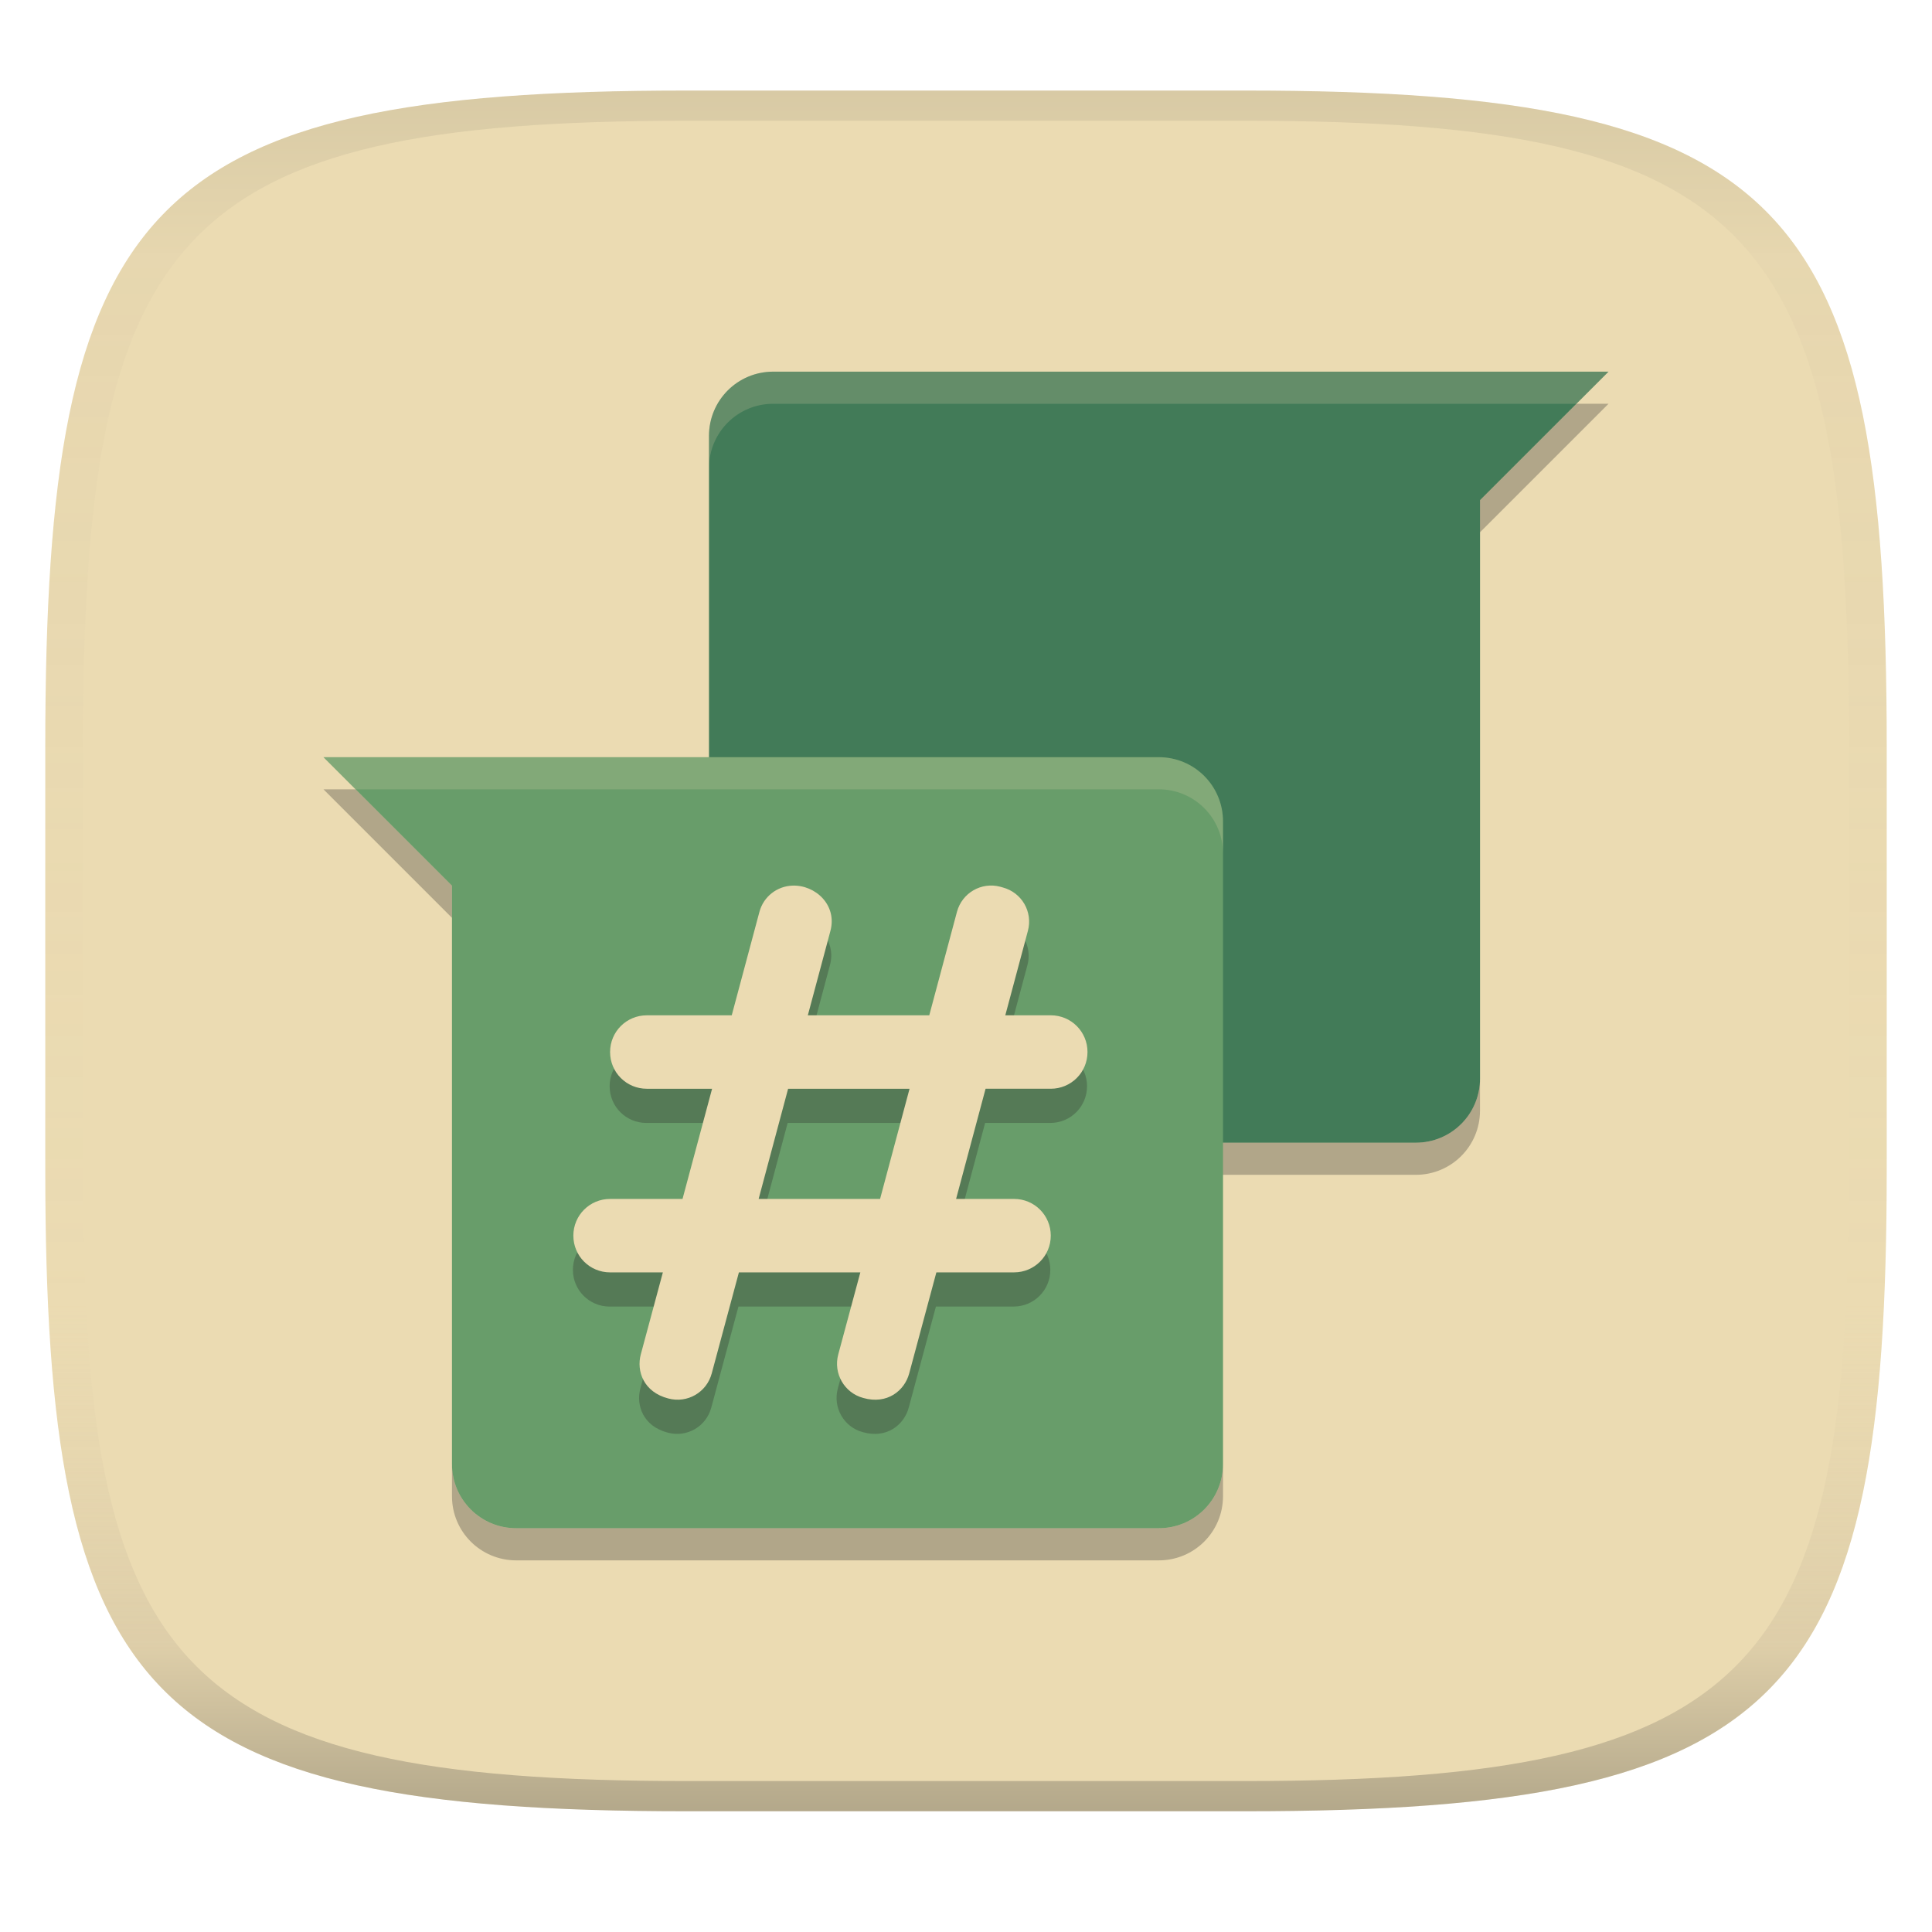 <svg width="256" height="256" version="1.1" xmlns="http://www.w3.org/2000/svg">
  <linearGradient id="b" x1=".5" x2=".5" y2="1" gradientTransform="matrix(244,0,0,228,5.981,12)" gradientUnits="userSpaceOnUse">
    <stop stop-color="#ebdbb2" offset="0"/>
    <stop stop-color="#ebdbb2" offset="1"/>
  </linearGradient>
  <defs>
    <linearGradient id="linearGradient31" x1=".5" x2=".5" y2="1" gradientTransform="matrix(244,0,0,228,5.988,12)" gradientUnits="userSpaceOnUse">
      <stop stop-color="#282828" stop-opacity=".1" offset="0"/>
      <stop stop-color="#bdae93" stop-opacity=".1" offset=".1"/>
      <stop stop-color="#d5c4a1" stop-opacity="0" offset=".702"/>
      <stop stop-color="#bdae93" stop-opacity=".302" offset=".9"/>
      <stop stop-color="#282828" stop-opacity=".3" offset="1"/>
    </linearGradient>
  </defs>
  <path d="m165 12c72 0 85 15 85 87v56c0 70-13 85-85 85h-74c-72 0-85-15-85-85v-56c0-72 13-87 85-87z" fill="url(#b)" style="isolation:isolate"/>
  <path d="m213.14 49.246-17.028 17.028v76.626c0 4.717-3.797 8.514-8.514 8.514h-85.14c-4.717 0-8.514-3.797-8.514-8.514v-85.14c0-4.717 3.797-8.514 8.514-8.514z" fill="#427b58" stroke-width="4.257"/>
  <path d="m102.46 49.246c-4.717 0-8.514 3.797-8.514 8.514v4.182c0.041-4.681 3.819-8.438 8.51-8.438h106.43l4.258-4.258zm93.654 21.281-4e-3 0.004v72.449c2.4e-4 -0.027 4e-3 -0.053 4e-3 -0.08z" fill="#ebdbb2" opacity=".2"/>
  <path d="m208.88 53.503-12.771 12.771v4.257l17.028-17.028zm-114.94 89.397v4.257c0 4.717 3.797 8.514 8.514 8.514h85.14c4.717 0 8.514-3.797 8.514-8.514v-4.257c0 4.717-3.797 8.514-8.514 8.514h-85.14c-4.717 0-8.514-3.797-8.514-8.514z" fill="#282828" opacity=".3" stroke-width="4.257"/>
  <path d="m42.86 100.33 17.028 17.028v76.626c0 4.717 3.797 8.514 8.514 8.514h85.14c4.717 0 8.514-3.797 8.514-8.514v-85.14c0-4.717-3.797-8.514-8.514-8.514z" fill="#689d6a" stroke-width="4.257"/>
  <path d="m42.859 100.33 4.26 4.26h106.42c4.717 0 8.514 3.797 8.514 8.514v-4.26c0-4.717-3.797-8.514-8.514-8.514z" fill="#ebdbb2" opacity=".2"/>
  <path d="m42.86 104.59 17.028 17.028v-4.257l-12.771-12.771zm17.028 89.397v4.257c0 4.717 3.797 8.514 8.514 8.514h85.14c4.717 0 8.514-3.797 8.514-8.514v-4.257c0 4.717-3.797 8.514-8.514 8.514h-85.14c-4.717 0-8.514-3.797-8.514-8.514z" fill="#282828" opacity=".3" stroke-width="4.257"/>
  <path class="ColorScheme-Text" d="m104.92 121.88c-2.004 0.077-3.805 1.435-4.353 3.479l-3.669 13.705h-11.253c-2.696 0-4.866 2.17-4.866 4.866s2.17 4.866 4.866 4.866h8.649l-3.916 14.599h-9.6c-2.696 0-4.866 2.17-4.866 4.866s2.17 4.866 4.866 4.866h6.995l-2.927 10.873c-0.59 2.203 0.368 4.992 3.65 5.836 2.515 0.674 5.076-0.802 5.75-3.317l3.602-13.392h16.091l-2.927 10.873c-0.674 2.515 0.802 5.095 3.317 5.769 3.148 0.899 5.466-0.949 6.083-3.251l3.602-13.392h10.293c2.696 0 4.866-2.17 4.866-4.866s-2.17-4.866-4.866-4.866h-7.679l3.906-14.599h8.639c2.696 0 4.866-2.17 4.866-4.866s-2.17-4.866-4.866-4.866h-6.026l2.994-11.186c0.674-2.515-0.802-5.076-3.317-5.75l-0.333-0.095c-2.515-0.674-5.076 0.811-5.75 3.326l-3.669 13.705h-16.091l2.994-11.186c0.916-3.42-1.987-6.116-5.056-5.997zm-0.551 26.916h16.091l-3.906 14.599h-16.091z" color="#ebdbb2" fill="#282828" opacity=".3" stroke-width="4.866"/>
  <path class="ColorScheme-Text" d="m104.98 117.35c-2.004 0.077-3.805 1.435-4.353 3.479l-3.669 13.705h-11.253c-2.696 0-4.866 2.17-4.866 4.866s2.17 4.866 4.866 4.866h8.649l-3.916 14.599h-9.6c-2.696 0-4.866 2.17-4.866 4.866s2.17 4.866 4.866 4.866h6.995l-2.927 10.873c-0.59 2.203 0.368 4.992 3.65 5.836 2.515 0.674 5.076-0.802 5.75-3.317l3.602-13.392h16.091l-2.927 10.873c-0.674 2.515 0.802 5.095 3.317 5.769 3.148 0.899 5.466-0.949 6.083-3.251l3.602-13.392h10.293c2.696 0 4.866-2.17 4.866-4.866s-2.17-4.866-4.866-4.866h-7.679l3.906-14.599h8.639c2.696 0 4.866-2.17 4.866-4.866s-2.17-4.866-4.866-4.866h-6.026l2.994-11.186c0.674-2.515-0.802-5.076-3.317-5.75l-0.333-0.095c-2.515-0.674-5.076 0.811-5.75 3.326l-3.669 13.705h-16.091l2.994-11.186c0.916-3.42-1.987-6.116-5.056-5.997zm-0.551 26.916h16.091l-3.906 14.599h-16.091z" color="#ebdbb2" fill="currentColor" stroke-width="4.866"/>
  <path d="m91 12c-72 0-85 15-85 87v56c0 70 13 85 85 85h74c72 0 85-15 85-85v-56c0-72-13-87-85-87zm0 4h74c68 0 80 15 80 83v56c0 66-12 81-80 81h-74c-68 0-80-15-80-81v-56c0-68 12-83 80-83z" fill="url(#linearGradient31)" style="isolation:isolate"/>
</svg>
